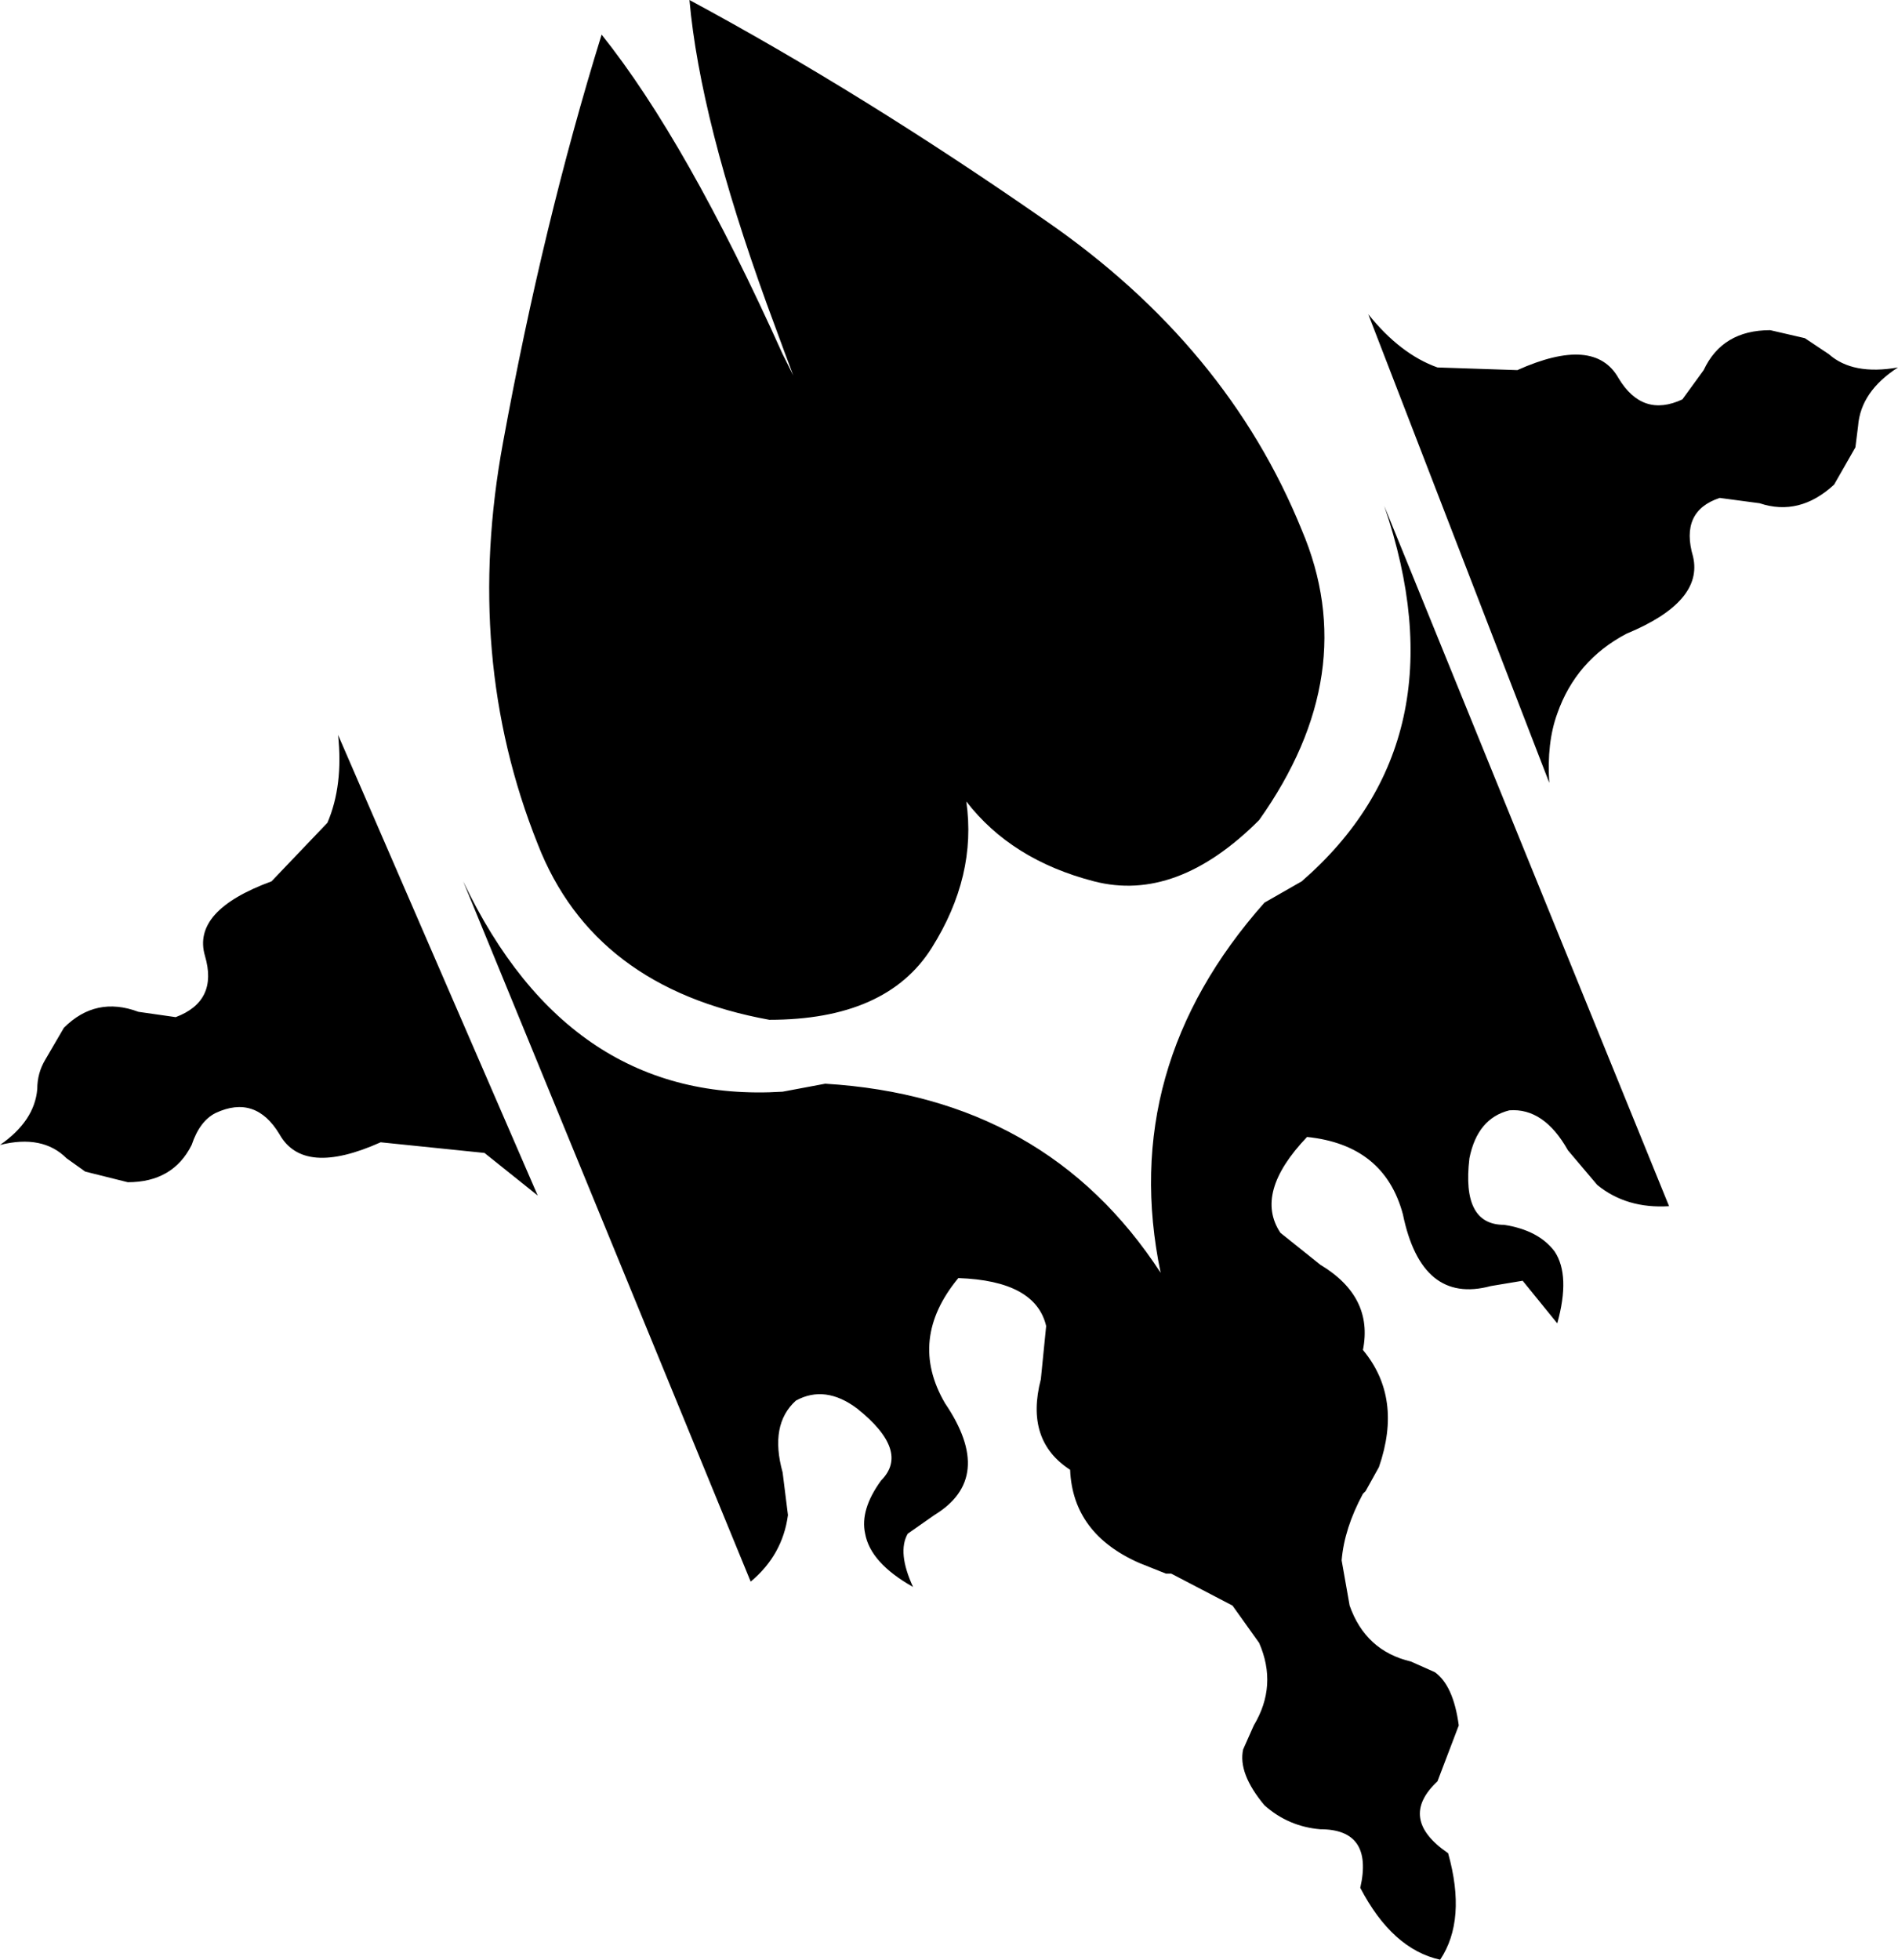 <?xml version="1.0" encoding="UTF-8" standalone="no"?>
<svg xmlns:xlink="http://www.w3.org/1999/xlink" height="36.8px" width="35.65px" xmlns="http://www.w3.org/2000/svg">
  <g transform="matrix(1.0, 0.0, 0.0, 1.0, -144.25, -263.4)">
    <path d="M158.95 270.05 L159.15 270.45 159.0 270.05 158.65 269.1 Q157.4 265.65 157.2 263.4 160.45 265.15 163.9 267.55 167.3 269.9 168.7 273.35 169.85 276.05 167.9 278.8 166.35 280.35 164.8 279.95 163.25 279.55 162.4 278.45 162.6 279.85 161.75 281.2 160.9 282.55 158.7 282.55 155.4 281.95 154.35 279.25 152.95 275.75 153.7 271.7 154.45 267.6 155.55 264.05 157.15 266.05 158.95 270.05 M159.75 283.75 Q163.9 284.0 166.05 287.3 165.25 283.45 168.0 280.35 L168.7 279.95 Q171.75 277.3 170.25 272.9 L175.6 286.05 Q174.8 286.1 174.25 285.65 L173.7 285.0 Q173.25 284.2 172.6 284.25 172.0 284.4 171.85 285.15 171.7 286.4 172.5 286.4 173.15 286.5 173.45 286.9 173.75 287.35 173.5 288.25 L172.85 287.45 172.25 287.55 Q170.95 287.9 170.6 286.2 170.25 284.9 168.8 284.75 167.8 285.8 168.3 286.55 L169.05 287.15 Q170.05 287.75 169.85 288.75 170.6 289.65 170.15 290.95 L169.9 291.4 169.85 291.45 Q169.5 292.1 169.45 292.7 L169.6 293.55 Q169.9 294.4 170.75 294.6 L171.2 294.8 Q171.55 295.05 171.65 295.8 L171.25 296.85 Q170.5 297.55 171.45 298.2 171.8 299.45 171.3 300.2 170.4 300.0 169.8 298.85 170.05 297.75 169.05 297.75 168.45 297.7 168.0 297.3 167.5 296.7 167.6 296.25 L167.8 295.8 Q168.25 295.05 167.9 294.25 L167.4 293.55 166.25 292.95 166.15 292.95 165.65 292.75 Q164.4 292.2 164.35 291.0 163.5 290.45 163.8 289.3 L163.9 288.3 Q163.7 287.45 162.25 287.4 161.3 288.55 162.0 289.75 162.95 291.15 161.8 291.85 L161.3 292.2 Q161.1 292.55 161.4 293.2 160.6 292.75 160.5 292.2 160.4 291.75 160.8 291.2 161.35 290.65 160.35 289.85 159.75 289.4 159.2 289.7 158.7 290.15 158.95 291.05 L159.05 291.85 Q158.95 292.6 158.35 293.1 L152.95 279.95 Q154.95 284.15 158.95 283.9 L159.75 283.75 M150.6 277.2 L154.35 285.85 153.35 285.05 151.4 284.85 Q149.95 285.5 149.5 284.7 149.05 283.95 148.3 284.3 148.0 284.45 147.85 284.9 147.5 285.6 146.65 285.6 L145.85 285.4 145.5 285.15 Q145.05 284.7 144.25 284.9 144.9 284.45 144.95 283.85 144.95 283.55 145.1 283.3 L145.45 282.7 Q146.05 282.1 146.85 282.4 L147.55 282.5 Q148.35 282.2 148.1 281.35 147.85 280.5 149.35 279.95 L150.4 278.85 Q150.7 278.15 150.6 277.2 M171.25 270.3 L172.75 270.35 Q174.2 269.7 174.65 270.5 175.1 271.25 175.85 270.9 L176.25 270.35 Q176.6 269.6 177.5 269.6 L178.15 269.75 178.6 270.05 Q179.05 270.45 179.9 270.3 179.2 270.75 179.15 271.4 L179.1 271.8 178.7 272.5 Q178.05 273.1 177.3 272.85 L176.55 272.75 Q175.8 273.0 176.05 273.85 176.25 274.7 174.8 275.3 173.85 275.8 173.5 276.8 173.3 277.35 173.35 278.1 L169.95 269.3 Q170.55 270.05 171.25 270.3" fill="#000000" fill-rule="evenodd" stroke="none"/>
  </g>
</svg>

